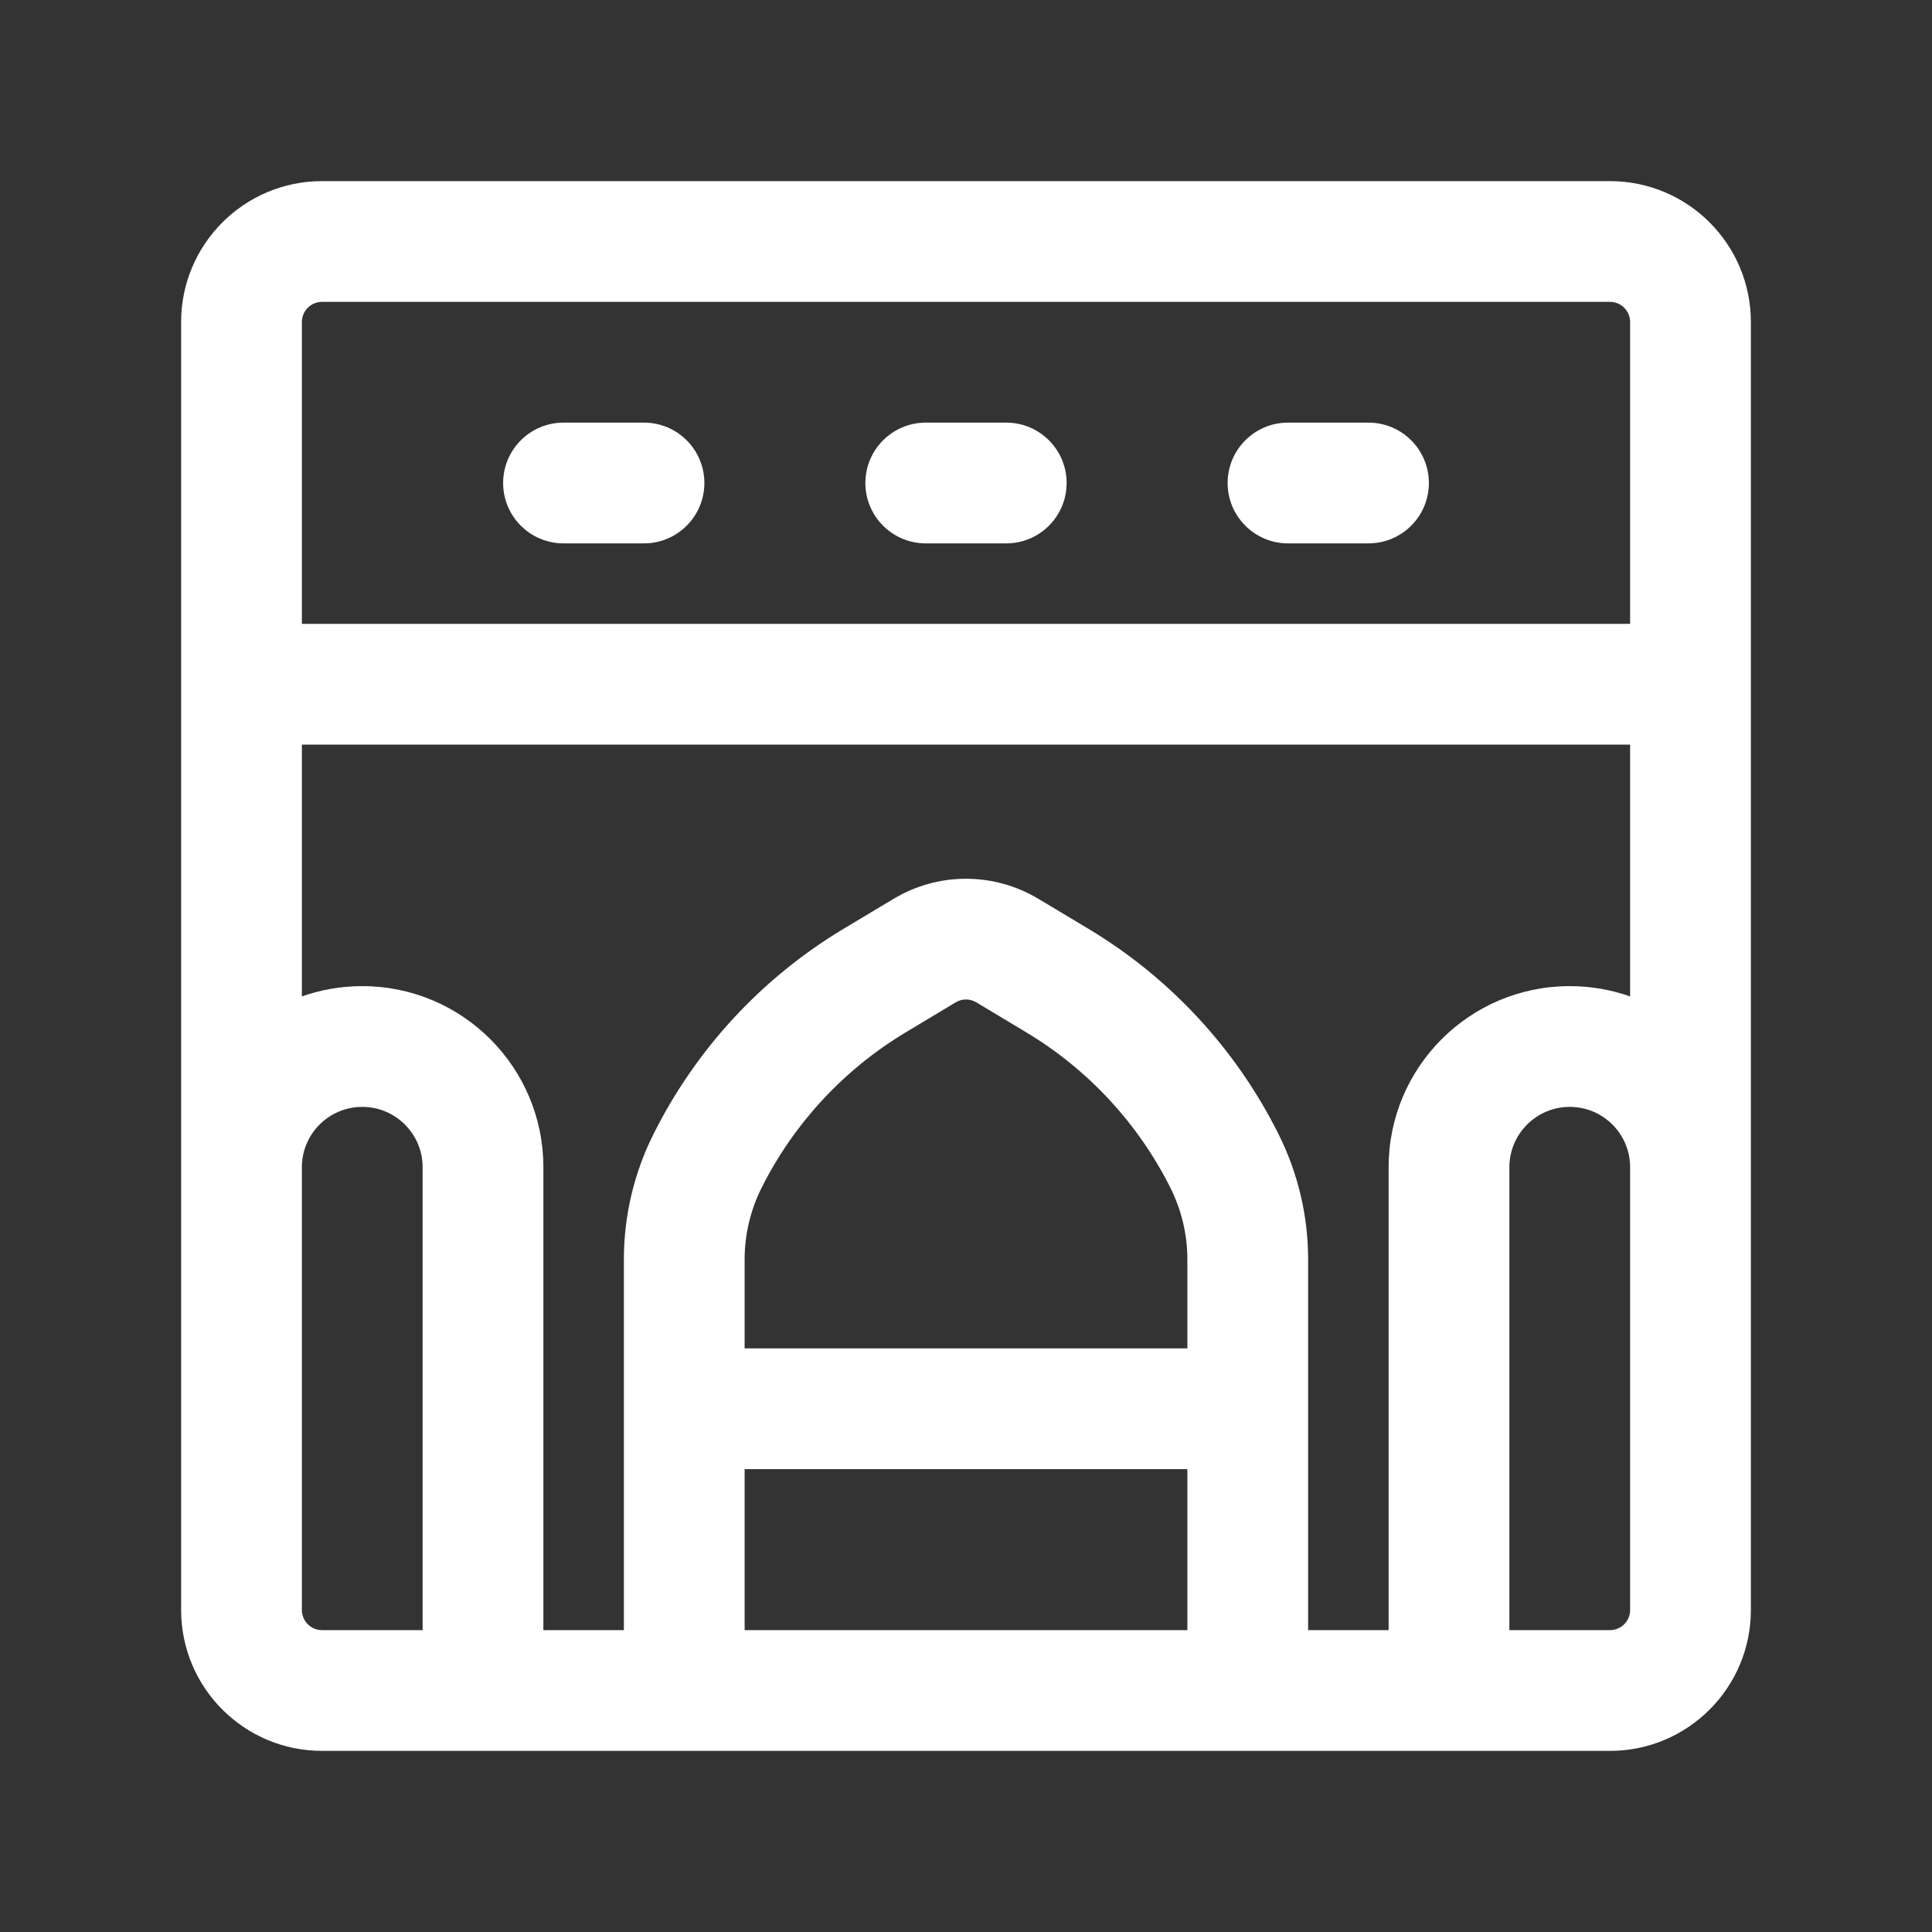 <svg width="24" height="24" viewBox="0 0 24 24" fill="none" xmlns="http://www.w3.org/2000/svg">
<rect x="0" y="0" width="24" height="24" fill="#333333" stroke="none"/>
<path d="M7 5.25C6.586 5.25 6.25 5.586 6.25 6C6.25 6.414 6.586 6.75 7 6.75H8C8.414 6.75 8.75 6.414 8.75 6C8.75 5.586 8.414 5.25 8 5.25H7Z" fill="white"/>
<path d="M11.5 5.25C11.086 5.25 10.75 5.586 10.75 6C10.75 6.414 11.086 6.75 11.5 6.75H12.5C12.914 6.75 13.25 6.414 13.25 6C13.25 5.586 12.914 5.25 12.5 5.25H11.5Z" fill="white"/>
<path d="M16 5.25C15.586 5.25 15.25 5.586 15.25 6C15.25 6.414 15.586 6.75 16 6.75H17C17.414 6.75 17.75 6.414 17.75 6C17.75 5.586 17.414 5.25 17 5.25H16Z" fill="white"/>
<path fill-rule="evenodd" clip-rule="evenodd" d="M4 2.25C3.034 2.25 2.25 3.034 2.25 4V20C2.25 20.966 3.034 21.75 4 21.75H20C20.966 21.75 21.75 20.966 21.75 20V4C21.75 3.034 20.966 2.25 20 2.25H4ZM3.75 20C3.75 20.138 3.862 20.25 4 20.25H5.25V14.5C5.25 14.086 4.914 13.75 4.5 13.75C4.086 13.75 3.75 14.086 3.75 14.5V20ZM3.75 12.378C3.985 12.295 4.237 12.25 4.5 12.25C5.743 12.25 6.75 13.257 6.75 14.5V20.25H7.75V15.645C7.75 15.104 7.876 14.571 8.118 14.088C8.646 13.031 9.465 12.146 10.479 11.538L11.1 11.166C11.654 10.833 12.346 10.833 12.9 11.166L13.521 11.538C14.535 12.146 15.354 13.031 15.882 14.088C16.124 14.571 16.25 15.104 16.25 15.645V20.25H17.25V14.5C17.25 13.257 18.257 12.25 19.5 12.25C19.763 12.25 20.015 12.295 20.25 12.378V9.25H3.75V12.378ZM20.25 14.5V20C20.25 20.138 20.138 20.25 20 20.25H18.75V14.5C18.75 14.086 19.086 13.75 19.5 13.75C19.914 13.75 20.25 14.086 20.25 14.5ZM20.25 7.75H3.75V4C3.75 3.862 3.862 3.75 4 3.75H20C20.138 3.75 20.25 3.862 20.25 4V7.75ZM9.25 20.25H14.75V18.25H9.25V20.25ZM11.871 12.452C11.95 12.404 12.05 12.404 12.129 12.452L12.75 12.825C13.518 13.286 14.14 13.957 14.541 14.759C14.678 15.034 14.75 15.337 14.75 15.645V16.75H9.25V15.645C9.25 15.337 9.322 15.034 9.459 14.759C9.86 13.957 10.482 13.286 11.25 12.825L11.871 12.452Z" fill="white"/>
</svg>
